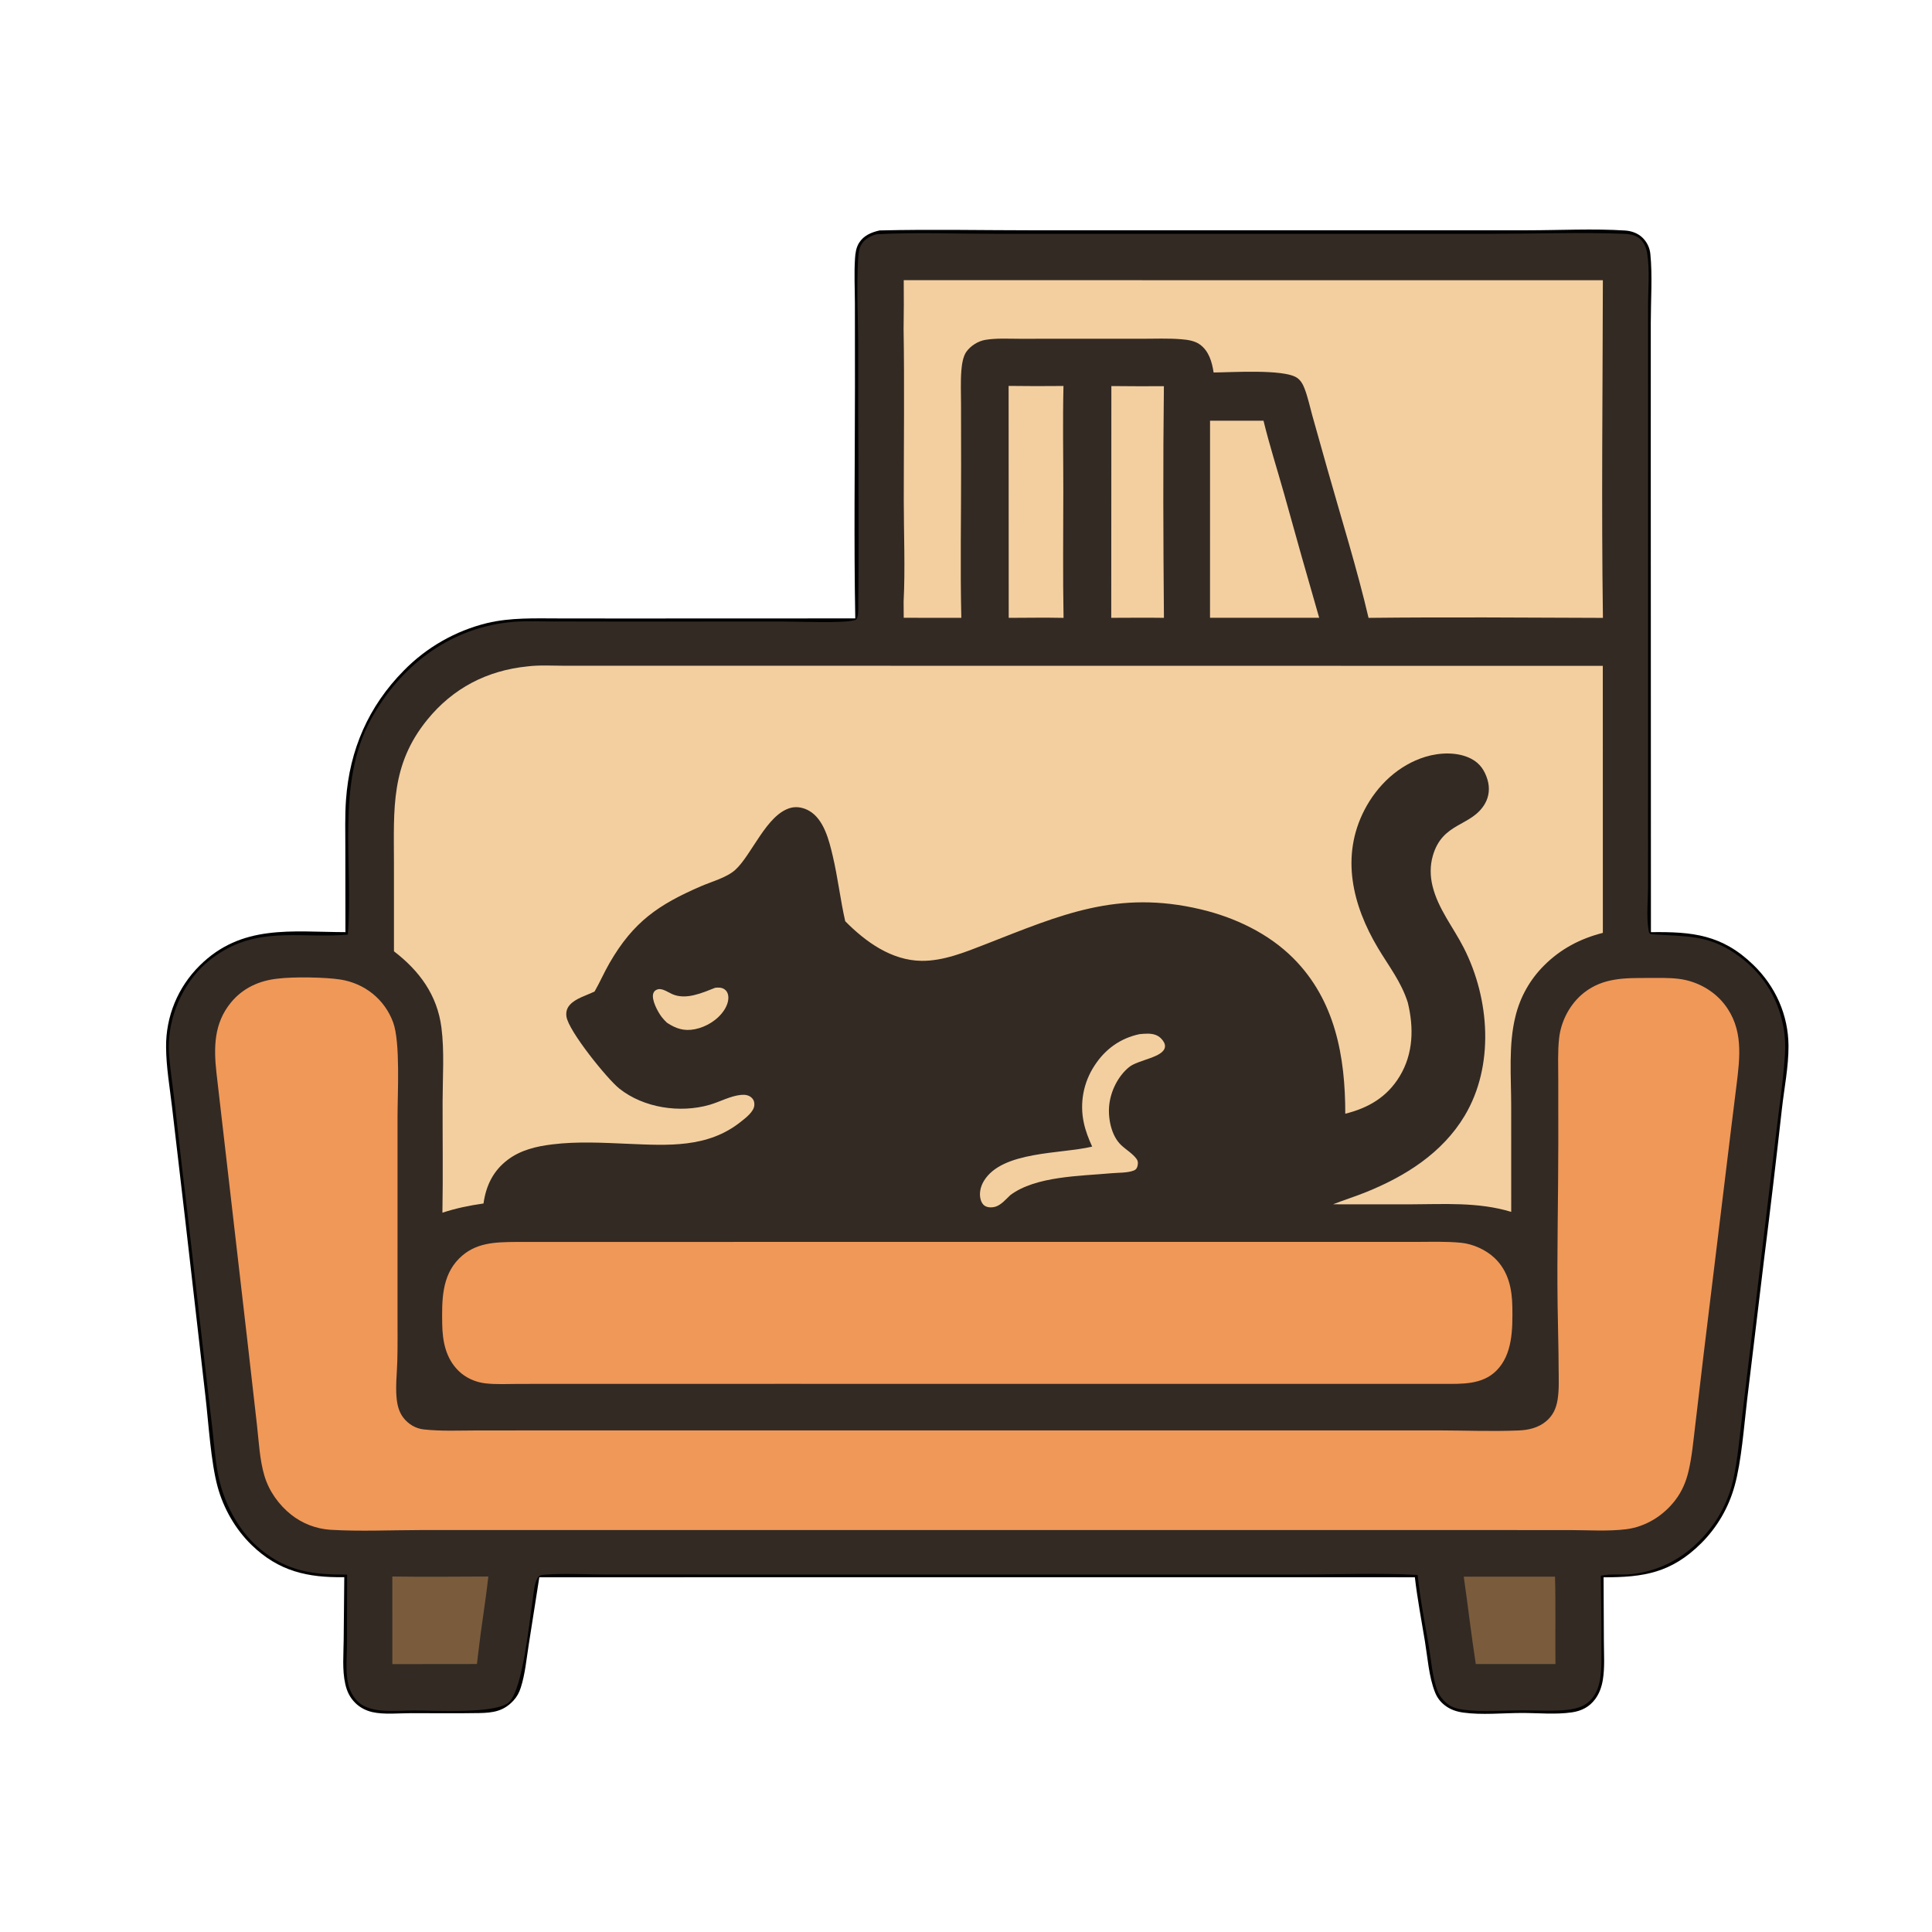 <svg version="1.1" xmlns="http://www.w3.org/2000/svg" style="display: block;" viewBox="0 0 2048 2048" width="1024" height="1024">
<path transform="translate(0,0)" fill="rgb(1,1,1)" d="M 932.437 244.267 C 987.182 242.939 1042.21 244.12 1096.99 244.12 L 1414.5 244.112 L 1619.54 244.095 C 1652.92 244.083 1689.72 242.177 1722.76 244.366 C 1729.31 244.801 1735.86 247.068 1740.74 251.597 C 1745.7 256.223 1748.8 262.498 1749.45 269.245 C 1751.75 292.094 1749.91 318.372 1749.91 341.603 L 1749.89 489.68 L 1750.05 988.135 C 1794.11 987.531 1825.53 990.721 1858.75 1022.94 C 1882.15 1045.64 1895.73 1075.99 1895.89 1108.77 C 1895.99 1130.77 1891.32 1153.62 1888.89 1175.53 C 1882.92 1229.09 1876.57 1282.61 1869.84 1336.08 L 1852.03 1483.83 C 1848.8 1510.92 1846.04 1549.23 1838.78 1575.03 C 1832.45 1598.17 1820.16 1619.23 1803.13 1636.13 C 1771.6 1667.3 1742.41 1672.1 1699.86 1671.99 L 1700.17 1739.54 C 1700.2 1753.04 1701.27 1767.54 1699.05 1780.89 C 1697.85 1788.1 1695.39 1795.11 1691.03 1801.04 C 1684.83 1809.47 1676.45 1813.69 1666.24 1815.18 C 1649.11 1817.69 1630.17 1815.77 1612.8 1815.82 C 1593 1815.88 1570.75 1818.13 1551.26 1815.43 C 1543.95 1814.41 1537.48 1812.28 1531.59 1807.74 C 1526.61 1803.89 1523.34 1799.42 1521.06 1793.59 C 1514.65 1777.22 1513.32 1757.08 1510.45 1739.71 C 1506.73 1717.2 1502.44 1694.61 1499.81 1671.96 L 1135.75 1671.93 L 571.696 1671.97 L 560.426 1743.77 C 558.082 1758.56 556.654 1774.65 552.064 1788.89 C 550.292 1794.39 548.06 1798.6 544.1 1802.87 C 533.698 1814.06 522.42 1815.66 507.954 1815.92 C 483.975 1816.34 459.933 1816.04 435.949 1816.03 C 423.029 1816.02 407.164 1817.73 394.675 1814.89 C 387.956 1813.36 381.401 1810 376.531 1805.09 C 370.747 1799.25 367.809 1793.05 366.002 1785.1 C 362.625 1770.24 364.199 1753.42 364.313 1738.22 L 364.948 1671.87 C 326.074 1672.48 295.434 1665.68 266.66 1637.72 C 249.545 1621.09 236.957 1599.06 230.679 1576.06 C 223.498 1549.76 221.092 1508.81 217.858 1480.86 L 196.734 1296.5 L 182.426 1173.94 C 179.99 1152.84 176.17 1131.2 176.057 1109.97 C 175.724 1077.6 188.518 1046.47 211.519 1023.7 C 256.054 979.352 309.176 987.953 366.203 988.102 L 366.171 985.825 L 366.074 899.601 C 366.089 882.371 365.535 864.832 366.785 847.643 C 370.632 794.739 390.607 748.693 428.058 710.807 C 452.183 686.169 482.705 668.751 516.19 660.515 C 541.493 654.456 567.245 655.548 593.052 655.562 L 659.537 655.623 L 906.631 655.532 C 905.097 573.843 906.237 491.952 906.288 410.241 L 906.233 321.766 C 906.185 306.061 905.326 289.889 906.328 274.231 C 906.704 268.345 907.497 262.402 910.711 257.321 C 915.659 249.499 923.784 246.22 932.437 244.267 z"/>
<path transform="translate(0,0)" fill="rgb(51,42,36)" d="M 929.162 248.335 C 970.948 246.131 1013.71 247.89 1055.61 247.877 L 1298.9 247.884 L 1582.15 247.876 C 1628.25 247.871 1674.99 246.128 1721.03 247.842 C 1726.59 248.049 1732.61 248.851 1737.26 252.175 C 1742.45 255.888 1745.06 262.358 1746.05 268.465 C 1748.93 286.281 1746.97 306.772 1746.98 324.903 L 1747 437.635 L 1746.96 848.122 L 1746.92 940.794 C 1746.89 955.099 1745.13 972.015 1747.53 986.076 C 1748.34 990.831 1749.56 990.218 1753.99 990.524 C 1787.01 992.804 1809.97 990.869 1839.03 1010.55 C 1866.71 1029.29 1884.31 1055.57 1890.44 1088.38 C 1892.28 1098.23 1892.72 1107.92 1892.1 1117.9 C 1890.37 1145.58 1885.96 1173.61 1882.8 1201.19 L 1861.08 1381.94 L 1846.58 1502.35 C 1843.86 1524.24 1842.06 1546.89 1837.32 1568.44 C 1833.79 1584.44 1826.69 1600.89 1817.3 1614.32 C 1796.47 1644.1 1766.84 1664.41 1730.3 1668.55 C 1719.59 1669.76 1708.56 1668.06 1698 1670.09 C 1697.65 1670.15 1697.3 1670.23 1696.95 1670.31 C 1697.27 1694.05 1697.59 1717.67 1697.5 1741.43 C 1697.45 1754.42 1698.26 1768.25 1695.94 1781.04 C 1694.68 1787.97 1692.28 1794.61 1687.86 1800.18 C 1681.43 1808.28 1672.58 1811.03 1662.67 1812.32 C 1646.63 1814.41 1629.51 1812.96 1613.29 1813.03 C 1593.36 1813.12 1571.53 1815.11 1551.8 1812.41 C 1545.71 1811.57 1539.38 1810.18 1534.48 1806.26 C 1529.91 1802.61 1525.67 1797.52 1523.63 1791.98 C 1518.37 1777.72 1517.19 1760.39 1514.66 1745.37 C 1510.41 1720.18 1505.36 1694.9 1502.74 1669.48 C 1461.66 1667.19 1419.46 1669.05 1378.29 1669.07 L 1145.25 1669.07 L 760.906 1669.07 L 641.34 1669.05 C 620.334 1669 598.523 1667.64 577.642 1669.21 C 574.58 1669.44 572.104 1669.52 570.238 1672.21 C 566.069 1678.21 565.585 1690.25 564.477 1697.42 C 560.865 1720.81 554.28 1788.63 540.137 1803.83 C 527.519 1817.4 457.397 1813.13 438.598 1813.16 C 420.816 1813.19 392.126 1817.19 378.706 1803.16 C 373.989 1798.22 370.52 1791.54 369.038 1784.88 C 366.07 1771.53 367.82 1754.79 367.859 1741.01 L 367.963 1669.1 C 332.323 1669.34 304.902 1665.93 276.321 1642.47 C 256.034 1625.82 242.038 1601.75 234.552 1576.79 C 228.71 1557.32 227.582 1536.25 225.307 1516.1 L 216.278 1438.76 L 199.712 1294.14 C 194.656 1252.75 189.849 1211.33 185.291 1169.88 C 183.428 1153.38 180.904 1136.88 179.377 1120.36 C 176.48 1089.01 187.088 1056.77 207.134 1032.64 C 215.842 1022.16 226.268 1013.85 238.076 1007.09 C 280.105 983.012 323.151 994.811 368.7 990.729 C 374.692 916.326 355.869 830.434 393.232 762.528 C 423.755 707.055 474.485 667.116 538.474 659.761 C 553.468 658.038 568.895 658.733 583.973 658.783 L 652.686 658.898 L 829.844 658.868 C 845.149 658.858 895.09 661.06 906.428 657.292 C 910.399 655.972 909.728 645.61 909.769 641.85 C 910.744 552.301 909.437 462.638 909.733 373.074 C 909.842 340.071 907.758 306.264 909.73 273.376 C 910.016 268.605 910.614 263.428 913.082 259.237 C 916.548 253.35 922.759 250.045 929.162 248.335 z"/>
<path transform="translate(0,0)" fill="rgb(243,207,160)" d="M 559.206 706.401 C 571.923 704.823 585.826 705.727 598.652 705.719 L 672.345 705.74 L 915.878 705.737 L 1699.03 705.826 L 1699.09 988.88 C 1674.95 995.029 1654.24 1005.93 1636.55 1023.68 C 1621.78 1038.46 1611.37 1057.02 1606.46 1077.34 C 1598.91 1107.34 1601.92 1141.42 1601.92 1172.25 L 1601.95 1284.62 C 1566.59 1273.93 1530.59 1276.59 1494.09 1276.65 L 1413.06 1276.61 C 1424.5 1272.12 1436.25 1268.46 1447.68 1263.86 C 1489.54 1247.02 1528.93 1222.33 1552.61 1182.72 C 1584.39 1129.54 1579.1 1058.76 1551.76 1004.94 C 1540.63 983.015 1524.46 963.523 1518.52 939.164 C 1515.96 928.655 1515.82 917.812 1518.79 907.368 C 1529.1 871.062 1559.95 876.634 1574.19 851.784 C 1578.61 844.071 1579.35 834.999 1576.81 826.529 C 1573.85 816.686 1568.76 809.085 1559.5 804.292 C 1545.1 796.836 1526.16 797.622 1510.98 802.252 C 1482.62 810.904 1459.95 832.441 1446.45 858.453 C 1420.98 907.563 1433.61 959.528 1460.67 1004.89 C 1472.38 1024.52 1485.21 1040.53 1492.29 1062.62 C 1498.82 1089.33 1498.28 1116.89 1483.68 1140.96 C 1470.31 1163.02 1450.51 1174.51 1426.05 1180.59 C 1426.1 1120.21 1415.44 1060.4 1371.05 1015.85 C 1344.78 989.479 1309.05 972.554 1273.16 964.017 C 1184.33 942.885 1124.37 969.826 1044.54 1000.99 C 1023.27 1009.29 1000.06 1018.79 976.902 1018.53 C 945.013 1018.17 917.583 998.419 895.958 976.526 C 890.762 953.561 888.121 930.05 882.685 907.081 C 878.849 890.869 873.425 868.638 857.893 859.59 C 851.953 856.129 844.731 854.564 838.011 856.394 C 812.561 863.323 797.007 906.198 779.304 922.196 C 770.35 930.288 753.941 934.731 742.881 939.524 C 697.823 959.046 671.405 977.18 646.206 1020.73 C 640.483 1030.62 635.97 1041.1 630.3 1051 C 621.913 1055.18 610.136 1058.22 603.902 1065.38 C 600.779 1068.97 599.819 1072.94 600.462 1077.6 C 602.555 1092.77 643.618 1143.66 656.449 1153.89 C 682.241 1174.44 720.651 1180.2 752.131 1171.17 C 763.065 1168.03 774.53 1161.56 785.835 1160.6 C 790.04 1160.24 794.224 1160.91 797.267 1164.13 C 799.222 1166.2 799.785 1168.65 799.635 1171.42 C 799.248 1178.56 790.268 1185.14 785.168 1189.21 C 750.276 1217.07 708.023 1214.25 666.309 1212.51 C 639.267 1211.38 612.236 1209.78 585.275 1213.11 C 568.405 1215.2 551.97 1219.03 538.184 1229.45 C 522.737 1241.13 515.194 1256.86 512.534 1275.74 C 497.454 1277.91 483.517 1280.74 468.979 1285.52 C 469.681 1246.14 469.098 1206.65 469.175 1167.25 C 469.225 1141.65 471.187 1114.49 467.917 1089.15 C 463.478 1054.75 444.586 1029.09 417.616 1008.41 L 417.6 914.719 C 417.505 857.383 414.068 810.824 452.802 763.095 C 480.134 729.416 516.306 710.736 559.206 706.401 z"/>
<path transform="translate(0,0)" fill="rgb(240,152,88)" d="M 294.555 1037.38 C 311.023 1035.3 344.724 1035.83 360.825 1038.34 C 386.509 1042.36 407.664 1059.23 416.7 1083.63 C 424.517 1104.73 421.4 1159.09 421.401 1183.56 L 421.392 1395.51 C 421.371 1411.3 421.61 1427.14 421.159 1442.92 C 420.8 1455.49 419.242 1468.81 420.343 1481.27 C 421.019 1488.91 422.707 1496.43 427.441 1502.65 C 432.686 1509.54 440.495 1514.29 449.083 1515.24 C 467.829 1517.31 487.245 1516.35 506.088 1516.33 L 595.182 1516.29 L 894.26 1516.26 L 1374.88 1516.29 L 1524.7 1516.27 C 1552.94 1516.34 1581.62 1517.52 1609.82 1516.35 C 1620.35 1515.92 1630.6 1513.56 1638.89 1506.65 C 1646.25 1500.51 1649.67 1492.86 1651.14 1483.55 C 1652.88 1472.56 1652.26 1461.08 1652.21 1449.97 C 1652.13 1428.08 1651.45 1406.22 1651.14 1384.34 C 1650.34 1326.66 1651.88 1268.9 1651.86 1211.2 L 1651.82 1144.27 C 1651.81 1129.82 1651.14 1114.92 1652.72 1100.56 C 1654.77 1082 1664.54 1063.67 1679.28 1052.17 C 1699.72 1036.22 1722.83 1036.71 1747.51 1036.69 C 1758.15 1036.68 1769.08 1036.32 1779.66 1037.63 C 1798.35 1039.95 1816.36 1049.66 1827.97 1064.56 C 1848.26 1090.63 1844.51 1120.41 1840.68 1151.08 L 1835.25 1194.83 L 1806 1434.91 L 1796.9 1511.97 C 1794.99 1527.72 1793.58 1543.86 1789.96 1559.32 C 1787.24 1570.89 1783 1580.91 1775.75 1590.38 C 1763.22 1606.76 1744.4 1618.49 1723.78 1621.05 C 1704.59 1623.44 1683.69 1621.96 1664.31 1621.95 L 1554.67 1621.92 L 1182.78 1621.89 L 624.499 1621.88 L 445.291 1621.93 C 413.757 1621.97 381.486 1623.52 350.034 1621.62 C 334.941 1620.57 320.516 1615 308.645 1605.62 C 295.453 1595.09 285.155 1580.65 280.304 1564.42 C 275.273 1547.59 274.436 1528.65 272.461 1511.24 L 263.212 1429.81 L 229.425 1136.97 C 226.474 1110.17 226.79 1084.81 244.646 1062.92 C 257.341 1047.35 274.859 1039.41 294.555 1037.38 z"/>
<path transform="translate(0,0)" fill="rgb(240,152,88)" d="M 547.321 1316.51 L 1227.23 1316.43 L 1438.55 1316.46 L 1502.6 1316.45 C 1517.92 1316.43 1533.57 1315.88 1548.83 1317.39 C 1561.53 1318.64 1575.3 1324.91 1584.47 1333.68 C 1599.03 1347.58 1602.91 1366.34 1603.16 1385.7 C 1603.45 1408.59 1603.58 1435.82 1586.02 1453.17 C 1571.12 1467.88 1549.85 1466.99 1530.5 1466.96 L 825.605 1466.94 L 615.432 1466.97 L 550.201 1467 C 538.519 1467 526.099 1467.74 514.521 1466.41 C 504.044 1465.21 493.564 1460.57 486.047 1453.13 C 472.385 1439.62 469.028 1421.62 468.759 1403.2 C 468.402 1378.86 468.137 1352.79 486.505 1334.25 C 503.637 1316.96 524.719 1316.73 547.321 1316.51 z"/>
<path transform="translate(0,0)" fill="rgb(243,207,160)" d="M 958.001 297.004 L 1699.1 297.035 C 1698.91 416.271 1697.49 535.766 1699.17 654.979 C 1616.39 654.659 1533.49 654.052 1450.72 654.967 C 1438.65 603.351 1421.7 548.984 1407.2 497.649 L 1391.1 440.468 C 1388.45 431.01 1386.37 420.833 1382.81 411.685 C 1381.08 407.218 1378.64 402.802 1374.46 400.188 C 1359.99 391.125 1305.42 394.734 1286.49 394.858 C 1284.75 383.644 1281.53 372.095 1271.84 365.117 C 1266.3 361.124 1258.69 360.143 1252.01 359.597 C 1238.22 358.471 1223.99 359.11 1210.15 359.104 L 1135.93 359.095 L 1080.77 359.117 C 1068.91 359.124 1056.04 358.309 1044.35 360.294 C 1036.7 361.594 1028.82 366.616 1024.34 372.951 C 1020.71 378.08 1019.55 386.82 1019.06 393.051 C 1018.16 404.72 1018.72 416.76 1018.73 428.471 L 1018.82 493.663 C 1018.89 547.36 1017.79 601.275 1019.04 654.944 L 957.981 654.879 L 957.872 637.654 C 959.649 603.5 958.024 564.335 958.034 529.667 C 958.051 469.42 958.811 409.073 957.848 348.837 C 958.114 331.561 958.165 314.282 958.001 297.004 z"/>
<path transform="translate(0,0)" fill="rgb(243,207,160)" d="M 1282.7 445.953 L 1339.38 445.984 C 1345.7 472.001 1353.99 497.81 1361.24 523.607 C 1373.37 567.431 1385.75 611.183 1398.39 654.86 L 1282.67 654.886 L 1282.7 445.953 z"/>
<path transform="translate(0,0)" fill="rgb(243,207,160)" d="M 1069.17 409.079 C 1088.55 409.339 1107.93 409.363 1127.32 409.154 C 1126.47 446.295 1127.16 483.615 1127.15 520.772 C 1127.13 565.483 1126.58 610.271 1127.41 654.973 C 1108.06 654.555 1088.64 654.902 1069.28 654.947 L 1069.17 409.079 z"/>
<path transform="translate(0,0)" fill="rgb(243,207,160)" d="M 1178.09 409.243 C 1196.65 409.438 1215.22 409.487 1233.78 409.39 C 1232.79 491.155 1233.11 573.171 1233.82 654.939 C 1215.22 654.636 1196.58 654.905 1177.97 654.926 L 1178.09 409.243 z"/>
<path transform="translate(0,0)" fill="rgb(243,207,160)" d="M 1207.96 1096.24 C 1210.88 1095.96 1213.81 1095.68 1216.74 1095.72 C 1222.3 1095.81 1227.22 1096.96 1231.12 1101.16 C 1233.26 1103.46 1235.36 1106.58 1234.88 1109.9 C 1233.23 1121.15 1206.42 1123.28 1196.71 1131.3 C 1185.08 1140.91 1177.37 1156.59 1175.82 1171.49 C 1174.38 1185.35 1177.92 1203.89 1188.49 1213.88 C 1193.61 1218.72 1200.32 1222.6 1204.59 1228.22 C 1206.27 1230.43 1206.47 1232.4 1206 1235.12 C 1205.55 1237.74 1204.54 1239.71 1202.01 1240.75 C 1195.44 1243.44 1185.32 1243.02 1178.18 1243.68 C 1145 1246.72 1097.99 1246.68 1071.02 1266.83 C 1066.69 1270.91 1061.43 1277.07 1055.72 1278.97 C 1052.11 1280.18 1047.17 1280.36 1043.88 1278.19 C 1041.52 1276.64 1040.24 1274.14 1039.52 1271.5 C 1037.7 1264.93 1039.45 1257.69 1042.89 1251.96 C 1062.17 1219.86 1124.65 1223.46 1157.73 1215.44 C 1154.09 1207.33 1150.84 1199.29 1148.97 1190.57 C 1144.31 1169.52 1148.4 1147.48 1160.29 1129.5 C 1171.54 1112.14 1187.65 1100.51 1207.96 1096.24 z"/>
<path transform="translate(0,0)" fill="rgb(122,92,60)" d="M 415.877 1671.16 C 449.777 1671.68 483.741 1671.25 517.647 1671.18 C 514.723 1697.84 510.141 1724.3 507.115 1750.96 C 506.568 1755.28 506.05 1759.59 505.559 1763.92 L 415.893 1764.02 L 415.877 1671.16 z"/>
<path transform="translate(0,0)" fill="rgb(122,92,60)" d="M 1551.65 1671.35 L 1648.37 1671.32 C 1649.22 1702.14 1648.53 1733.09 1648.83 1763.94 L 1564.4 1763.96 C 1559.61 1733.2 1556.09 1702.17 1551.65 1671.35 z"/>
<path transform="translate(0,0)" fill="rgb(243,207,160)" d="M 758.129 1047.09 C 761.365 1046.72 764.775 1046.67 767.647 1048.46 C 769.944 1049.9 771.322 1052.17 771.829 1054.79 C 772.894 1060.27 770.626 1066.17 767.676 1070.7 C 760.851 1081.2 748.615 1088.68 736.43 1091.05 C 725.025 1093.26 716.415 1090.35 707.031 1084.14 C 704.947 1082.2 702.96 1080.09 701.251 1077.82 C 697.272 1072.53 690.288 1059.67 692.513 1053.02 C 693.312 1050.63 695.003 1049.35 697.375 1048.7 C 702.033 1047.41 708.335 1051.91 712.518 1053.77 C 727.169 1060.3 744.312 1052.49 758.129 1047.09 z"/>
</svg>